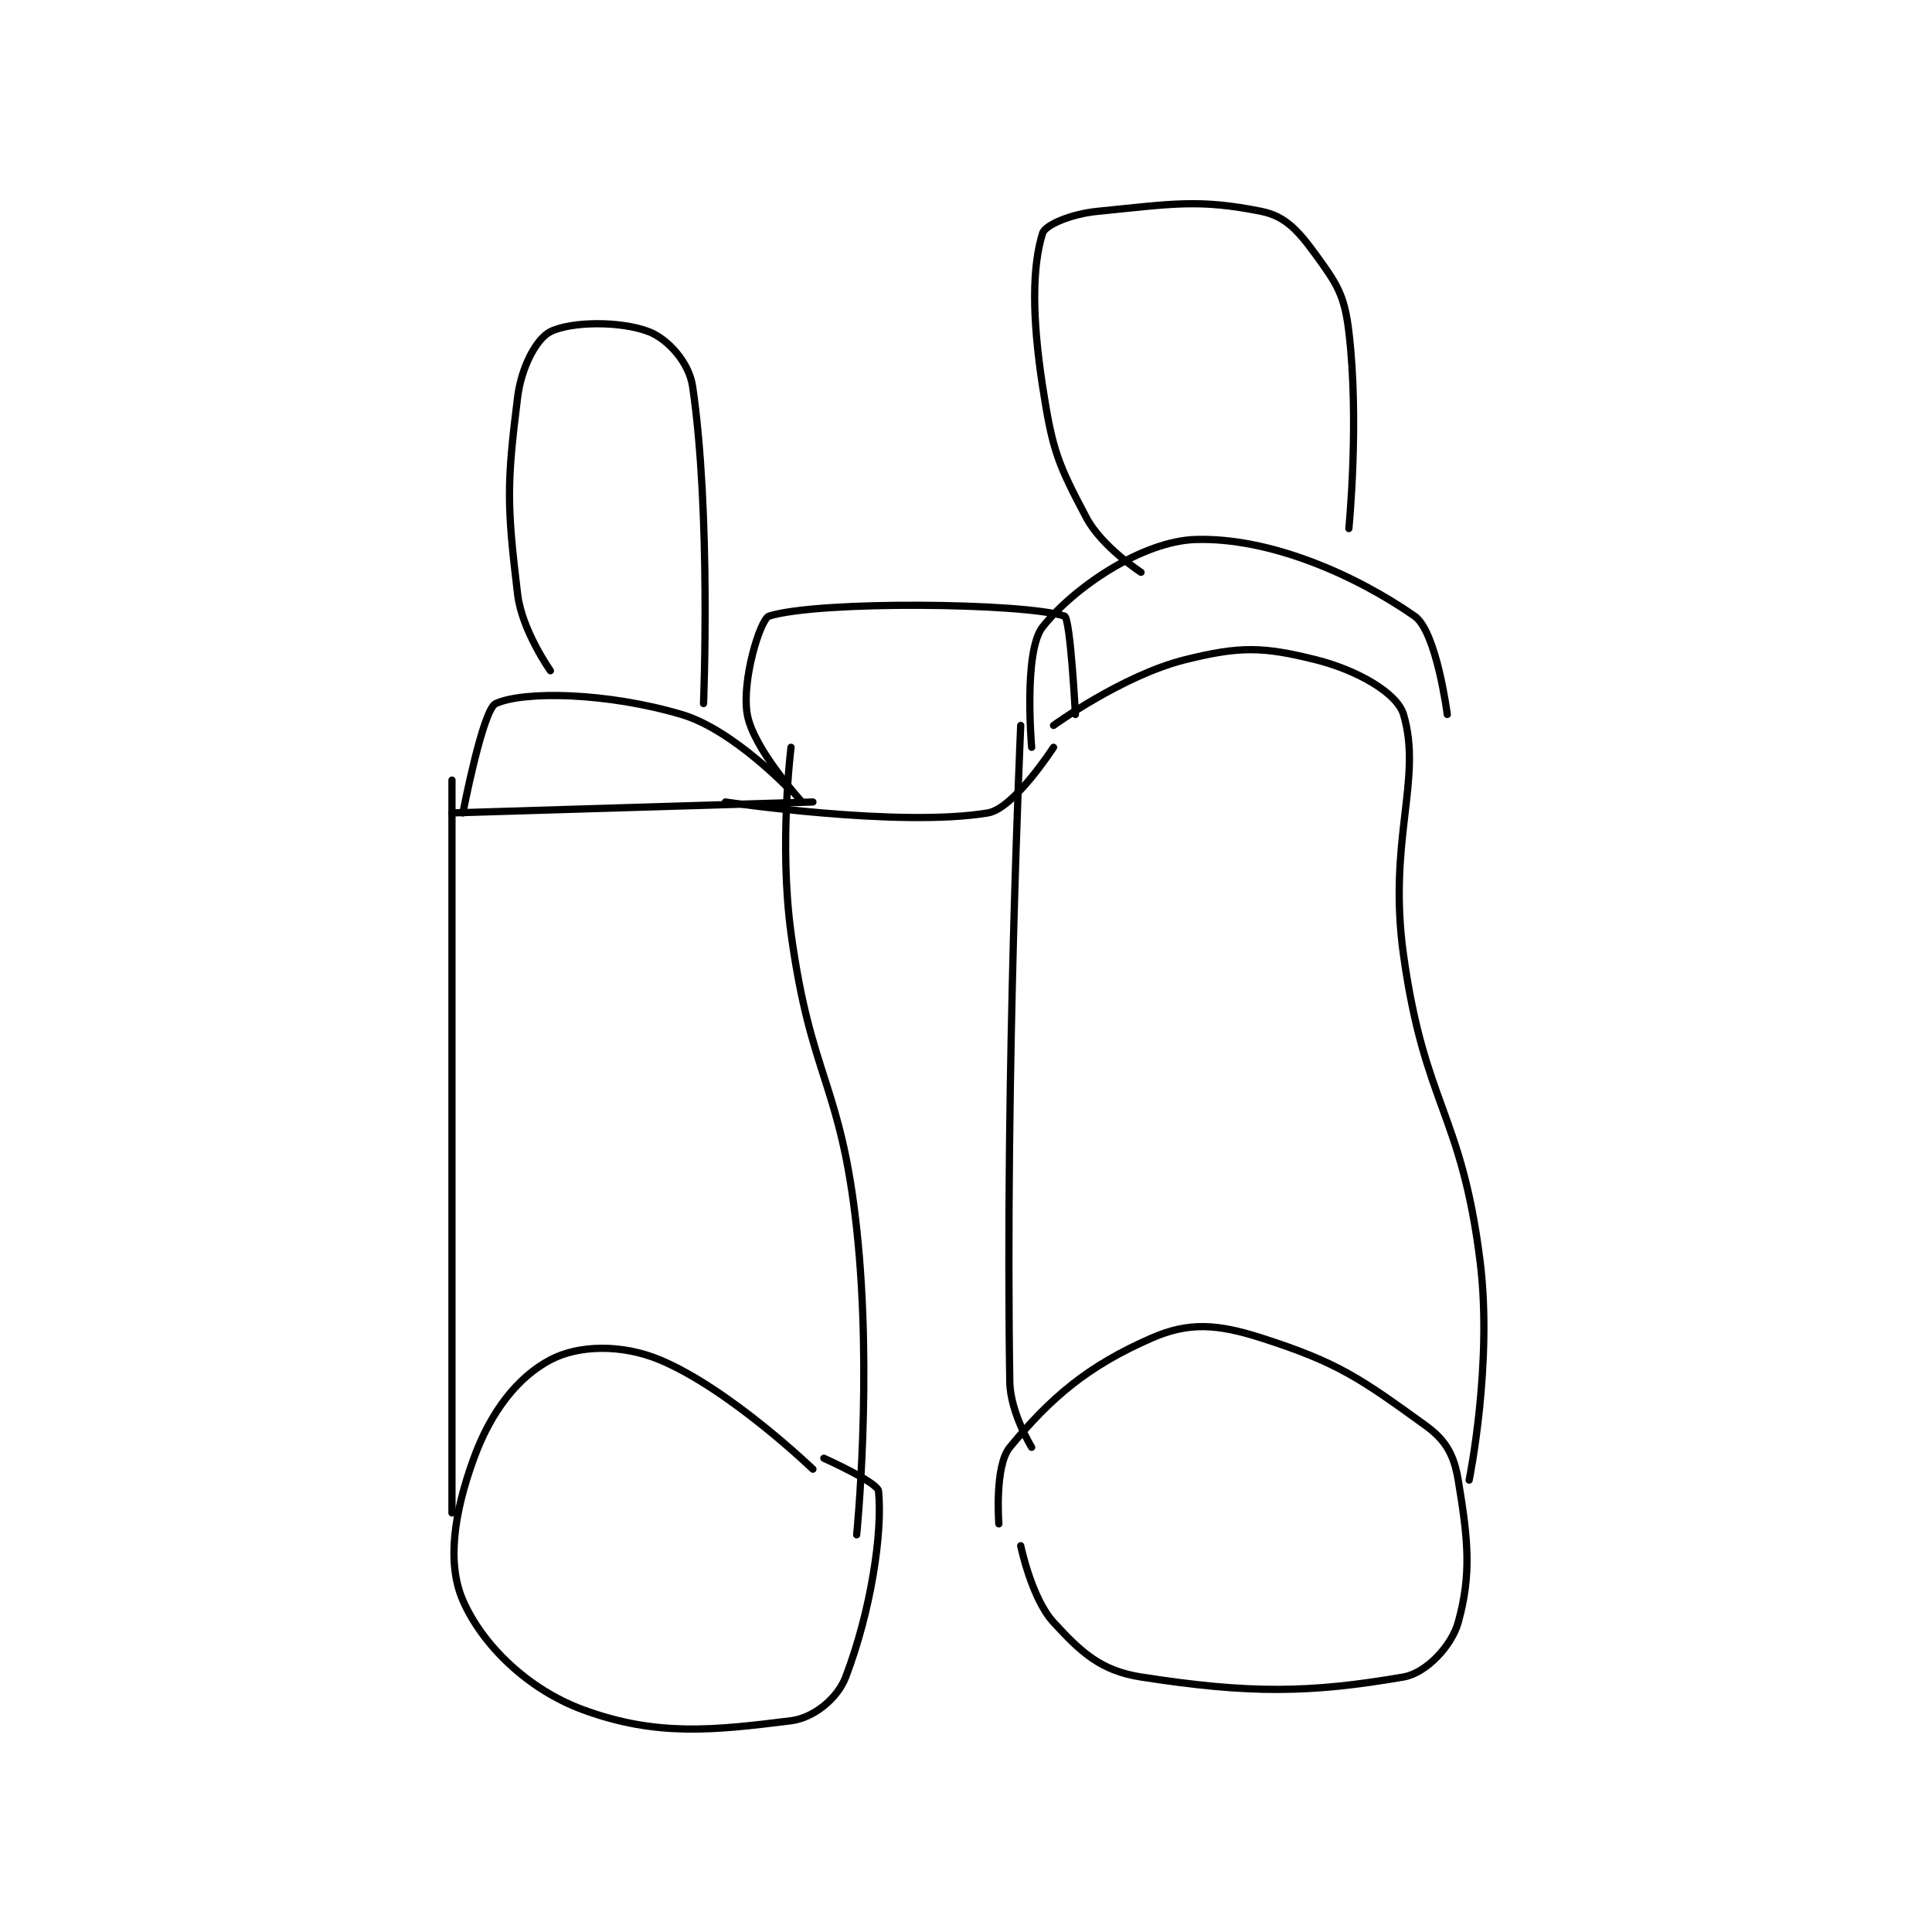<?xml version="1.0" encoding="utf-8"?>
<!DOCTYPE svg PUBLIC "-//W3C//DTD SVG 1.1//EN" "http://www.w3.org/Graphics/SVG/1.1/DTD/svg11.dtd">
<svg viewBox="0 0 800 800" preserveAspectRatio="xMinYMin meet" xmlns="http://www.w3.org/2000/svg" version="1.1">
<g fill="none" stroke="black" stroke-linecap="round" stroke-linejoin="round" stroke-width="0.662">
<g transform="translate(187.151,87.52) scale(4.529) translate(-271,-131)">
<path id="0" d="M321 251 C321 251 320.587 245.715 322 244 C325.739 239.46 329.139 236.548 335 234 C338.378 232.531 340.982 232.714 345 234 C352.055 236.258 354.111 237.747 360 242 C361.874 243.353 362.615 244.692 363 247 C363.909 252.455 364.221 255.604 363 260 C362.4 262.161 360.074 264.642 358 265 C349.51 266.464 344.001 266.563 334 265 C330.341 264.428 328.547 262.779 326 260 C323.986 257.803 323 253 323 253 "/>
<path id="1" d="M304 246 C304 246 296.365 238.652 290 236 C286.496 234.54 282.543 234.654 280 236 C277.008 237.584 274.559 240.712 273 245 C271.195 249.963 270.504 254.559 272 258 C273.76 262.048 277.913 266.135 283 268 C289.718 270.463 294.91 269.886 302 269 C304.066 268.742 306.247 266.976 307 265 C309.313 258.929 310.381 251.81 310 248 C309.92 247.202 305 245 305 245 "/>
<path id="2" d="M271 250 L271 183 "/>
<path id="3" d="M308 252 C308 252 309.474 237.508 308 224 C306.545 210.659 303.818 210.332 302 197 C300.889 188.853 302 180 302 180 "/>
<path id="4" d="M271 186 L304 185 "/>
<path id="5" d="M324 244 C324 244 322.043 240.846 322 238 C321.571 209.691 323 178 323 178 "/>
<path id="6" d="M364 247 C364 247 366.171 236.367 365 227 C363.299 213.392 359.931 212.79 358 199 C356.534 188.531 359.753 182.918 358 177 C357.413 175.017 353.716 172.929 350 172 C345.179 170.795 343.067 170.733 338 172 C332.3 173.425 326 178 326 178 "/>
<path id="7" d="M272 186 C272 186 273.819 176.531 275 176 C277.605 174.828 285.187 174.981 292 177 C296.756 178.409 302 184 302 184 "/>
<path id="8" d="M324 180 C324 180 323.227 171.245 325 169 C327.865 165.371 334.127 161.143 339 161 C345.776 160.801 353.557 164.214 359 168 C361.027 169.41 362 177 362 177 "/>
<path id="9" d="M296 185 C296 185 311.848 187.359 320 186 C322.394 185.601 326 180 326 180 "/>
<path id="10" d="M303 185 C303 185 298.558 180.159 298 177 C297.457 173.925 299.191 168.251 300 168 C304.559 166.585 323.228 166.788 327 168 C327.544 168.175 328 177 328 177 "/>
<path id="11" d="M280 173 C280 173 277.401 169.34 277 166 C276.02 157.831 276.006 155.951 277 148 C277.352 145.184 278.743 142.628 280 142 C281.885 141.058 286.413 141.005 289 142 C290.702 142.655 292.673 144.78 293 147 C294.703 158.579 294 176 294 176 "/>
<path id="12" d="M334 164 C334 164 330.419 161.679 329 159 C326.381 154.053 325.9 152.85 325 147 C324.001 140.508 324.063 135.998 325 133 C325.238 132.237 327.607 131.239 330 131 C336.904 130.31 339.282 129.856 345 131 C347.211 131.442 348.392 132.789 350 135 C351.933 137.658 352.599 138.66 353 142 C353.98 150.169 353 160 353 160 "/>
</g>
</g>
</svg>
